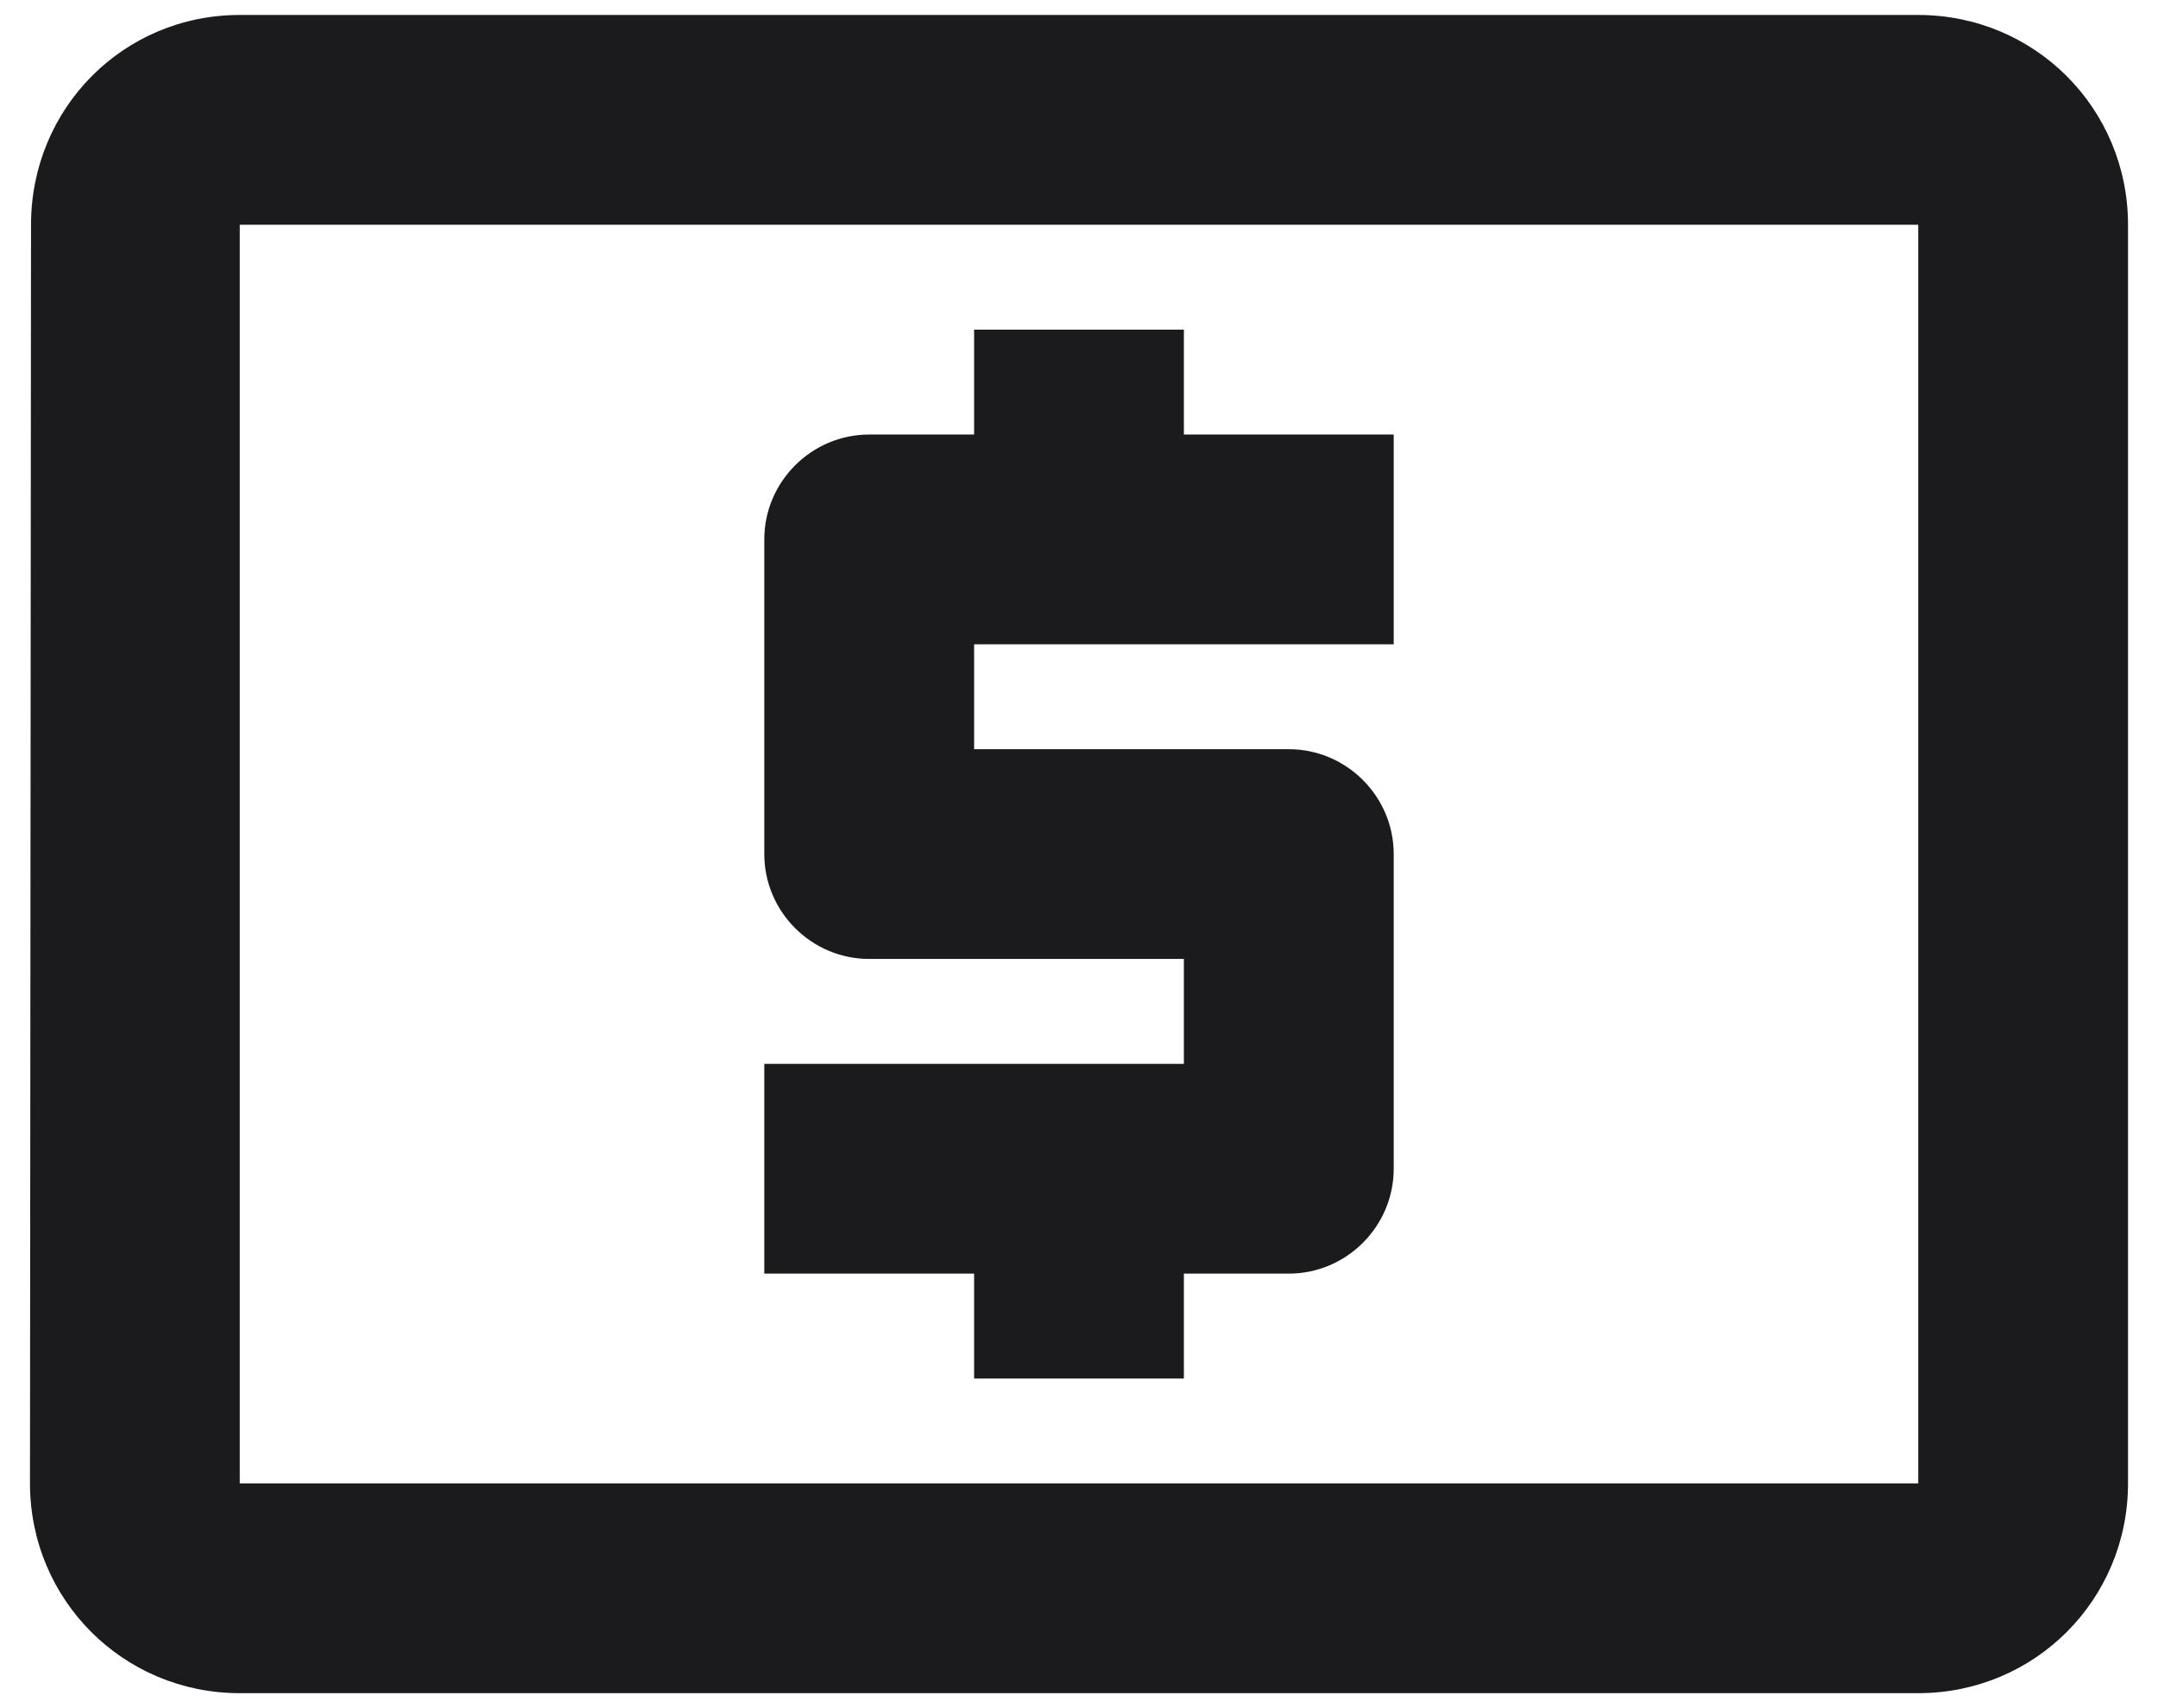 <svg width="48" height="38" viewBox="0 0 48 38" fill="none" xmlns="http://www.w3.org/2000/svg">
<path d="M21.667 30.667H26.333V28.333H28.667C29.95 28.333 31 27.283 31 26V19C31 17.717 29.95 16.667 28.667 16.667H21.667V14.333H31V9.667H26.333V7.333H21.667V9.667H19.333C18.05 9.667 17 10.717 17 12V19C17 20.283 18.05 21.333 19.333 21.333H26.333V23.667H17V28.333H21.667V30.667ZM42.667 0.333H5.333C2.743 0.333 0.69 2.41 0.69 5L0.667 33C0.667 35.59 2.743 37.667 5.333 37.667H42.667C45.257 37.667 47.333 35.59 47.333 33V5C47.333 2.41 45.257 0.333 42.667 0.333ZM42.667 33H5.333V5H42.667V33Z" fill="#1B1A1C"/>
</svg>
